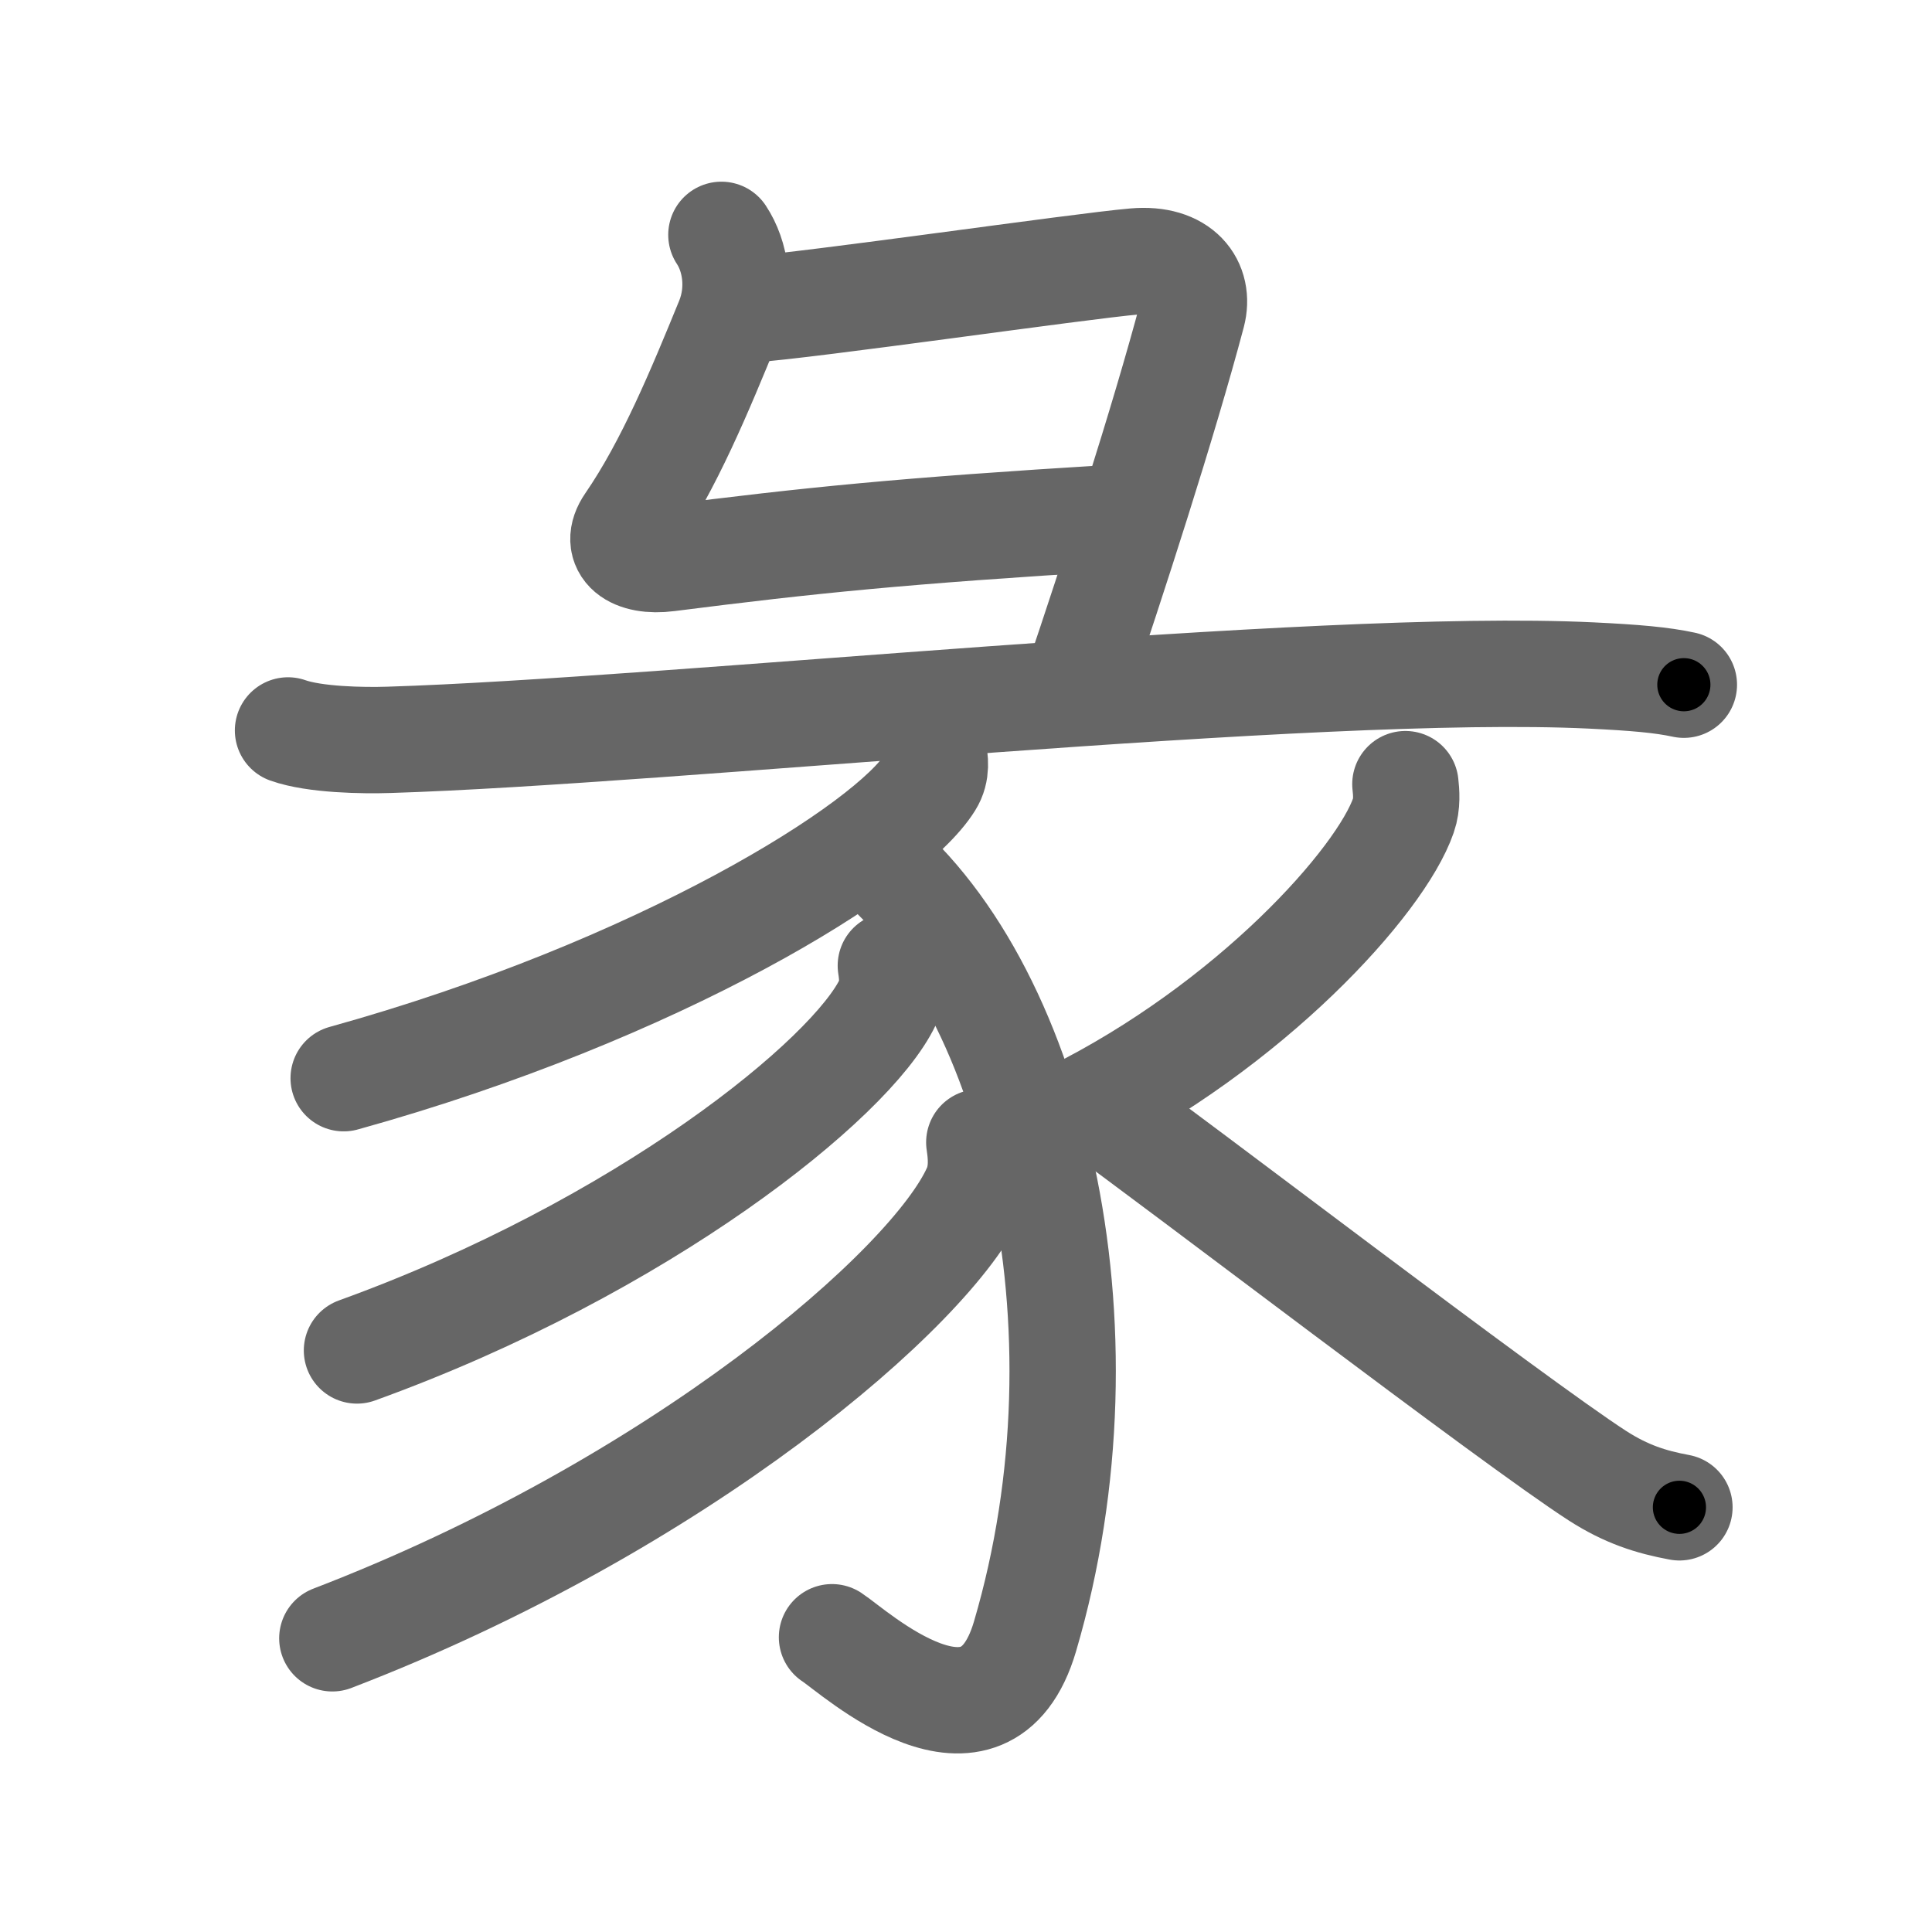<svg xmlns="http://www.w3.org/2000/svg" viewBox="0 0 109 109" id="5f56"><g fill="none" stroke="#666" stroke-width="6" stroke-linecap="round" stroke-linejoin="round"><g><g><path d="M40.7,13.25c0.79,1.19,1.12,3.07,0.4,4.84C39.5,22,37.75,26.25,35.5,29.52c-0.94,1.37,0.25,2.23,2.18,1.98c8.03-1.02,13.19-1.55,25.13-2.28" /><path d="M42.25,17.46c3.44-0.23,18.63-2.44,21.77-2.71c2.61-0.23,3.68,1.31,3.25,2.95c-1.61,6.08-4.52,15.05-6.55,21.05" /><g><path d="M16.25,41.21c1.49,0.53,4.22,0.58,5.71,0.53c15.79-0.49,52.18-4.38,67.82-3.63c2.48,0.12,3.97,0.25,5.22,0.52" /></g></g><g><path d="M52.66,42.4c0.09,0.43,0.2,1.12-0.19,1.74c-2.27,3.68-15.28,11.75-33.08,16.69" /><path d="M48.75,47.9c9.5,7.35,14.25,26.85,9.08,44.42c-2.25,7.66-9.64,0.86-10.89,0.05" /><path d="M50.26,54.48c0.08,0.51,0.18,1.32-0.17,2.05c-2.05,4.33-13.83,13.83-29.95,19.66" /><path d="M55.25,64.45c0.1,0.66,0.22,1.7-0.21,2.65c-2.49,5.58-16.76,17.83-36.29,25.33" /><path d="M79.29,44.24c0.05,0.44,0.11,1.13-0.11,1.76c-1.28,3.72-8.63,11.88-18.69,16.88" /><path d="M61.75,62.33c4.38,3.12,23.62,17.86,28.38,20.93c1.62,1.04,3,1.48,4.62,1.78" /></g></g></g><g fill="none" stroke="#000" stroke-width="3" stroke-linecap="round" stroke-linejoin="round"><path d="M40.7,13.25c0.79,1.19,1.12,3.07,0.4,4.84C39.5,22,37.75,26.25,35.5,29.52c-0.94,1.37,0.25,2.23,2.18,1.98c8.03-1.02,13.19-1.55,25.13-2.28" stroke-dasharray="47.069" stroke-dashoffset="47.069"><animate attributeName="stroke-dashoffset" values="47.069;47.069;0" dur="0.471s" fill="freeze" begin="0s;5f56.click" /></path><path d="M42.25,17.46c3.44-0.23,18.63-2.44,21.77-2.71c2.61-0.23,3.68,1.31,3.25,2.95c-1.61,6.08-4.52,15.05-6.55,21.05" stroke-dasharray="49.291" stroke-dashoffset="49.291"><animate attributeName="stroke-dashoffset" values="49.291" fill="freeze" begin="5f56.click" /><animate attributeName="stroke-dashoffset" values="49.291;49.291;0" keyTimes="0;0.489;1" dur="0.964s" fill="freeze" begin="0s;5f56.click" /></path><path d="M16.25,41.21c1.49,0.53,4.22,0.58,5.71,0.53c15.79-0.49,52.18-4.38,67.82-3.63c2.48,0.12,3.97,0.25,5.22,0.52" stroke-dasharray="78.953" stroke-dashoffset="78.953"><animate attributeName="stroke-dashoffset" values="78.953" fill="freeze" begin="5f56.click" /><animate attributeName="stroke-dashoffset" values="78.953;78.953;0" keyTimes="0;0.619;1" dur="1.558s" fill="freeze" begin="0s;5f56.click" /></path><path d="M52.66,42.4c0.09,0.43,0.2,1.12-0.19,1.74c-2.27,3.68-15.28,11.75-33.08,16.69" stroke-dasharray="39.282" stroke-dashoffset="39.282"><animate attributeName="stroke-dashoffset" values="39.282" fill="freeze" begin="5f56.click" /><animate attributeName="stroke-dashoffset" values="39.282;39.282;0" keyTimes="0;0.799;1" dur="1.951s" fill="freeze" begin="0s;5f56.click" /></path><path d="M48.75,47.9c9.5,7.35,14.25,26.85,9.08,44.42c-2.25,7.66-9.64,0.86-10.89,0.05" stroke-dasharray="61.407" stroke-dashoffset="61.407"><animate attributeName="stroke-dashoffset" values="61.407" fill="freeze" begin="5f56.click" /><animate attributeName="stroke-dashoffset" values="61.407;61.407;0" keyTimes="0;0.809;1" dur="2.413s" fill="freeze" begin="0s;5f56.click" /></path><path d="M50.26,54.48c0.08,0.51,0.18,1.32-0.17,2.05c-2.05,4.33-13.83,13.83-29.95,19.66" stroke-dasharray="38.437" stroke-dashoffset="38.437"><animate attributeName="stroke-dashoffset" values="38.437" fill="freeze" begin="5f56.click" /><animate attributeName="stroke-dashoffset" values="38.437;38.437;0" keyTimes="0;0.863;1" dur="2.797s" fill="freeze" begin="0s;5f56.click" /></path><path d="M55.25,64.45c0.1,0.66,0.22,1.7-0.21,2.65c-2.49,5.58-16.76,17.83-36.29,25.33" stroke-dasharray="47.621" stroke-dashoffset="47.621"><animate attributeName="stroke-dashoffset" values="47.621" fill="freeze" begin="5f56.click" /><animate attributeName="stroke-dashoffset" values="47.621;47.621;0" keyTimes="0;0.855;1" dur="3.273s" fill="freeze" begin="0s;5f56.click" /></path><path d="M79.29,44.24c0.05,0.44,0.11,1.13-0.11,1.76c-1.28,3.72-8.63,11.88-18.69,16.88" stroke-dasharray="27.377" stroke-dashoffset="27.377"><animate attributeName="stroke-dashoffset" values="27.377" fill="freeze" begin="5f56.click" /><animate attributeName="stroke-dashoffset" values="27.377;27.377;0" keyTimes="0;0.923;1" dur="3.547s" fill="freeze" begin="0s;5f56.click" /></path><path d="M61.75,62.33c4.38,3.12,23.62,17.86,28.38,20.93c1.62,1.04,3,1.48,4.62,1.78" stroke-dasharray="40.253" stroke-dashoffset="40.253"><animate attributeName="stroke-dashoffset" values="40.253" fill="freeze" begin="5f56.click" /><animate attributeName="stroke-dashoffset" values="40.253;40.253;0" keyTimes="0;0.898;1" dur="3.95s" fill="freeze" begin="0s;5f56.click" /></path></g></svg>